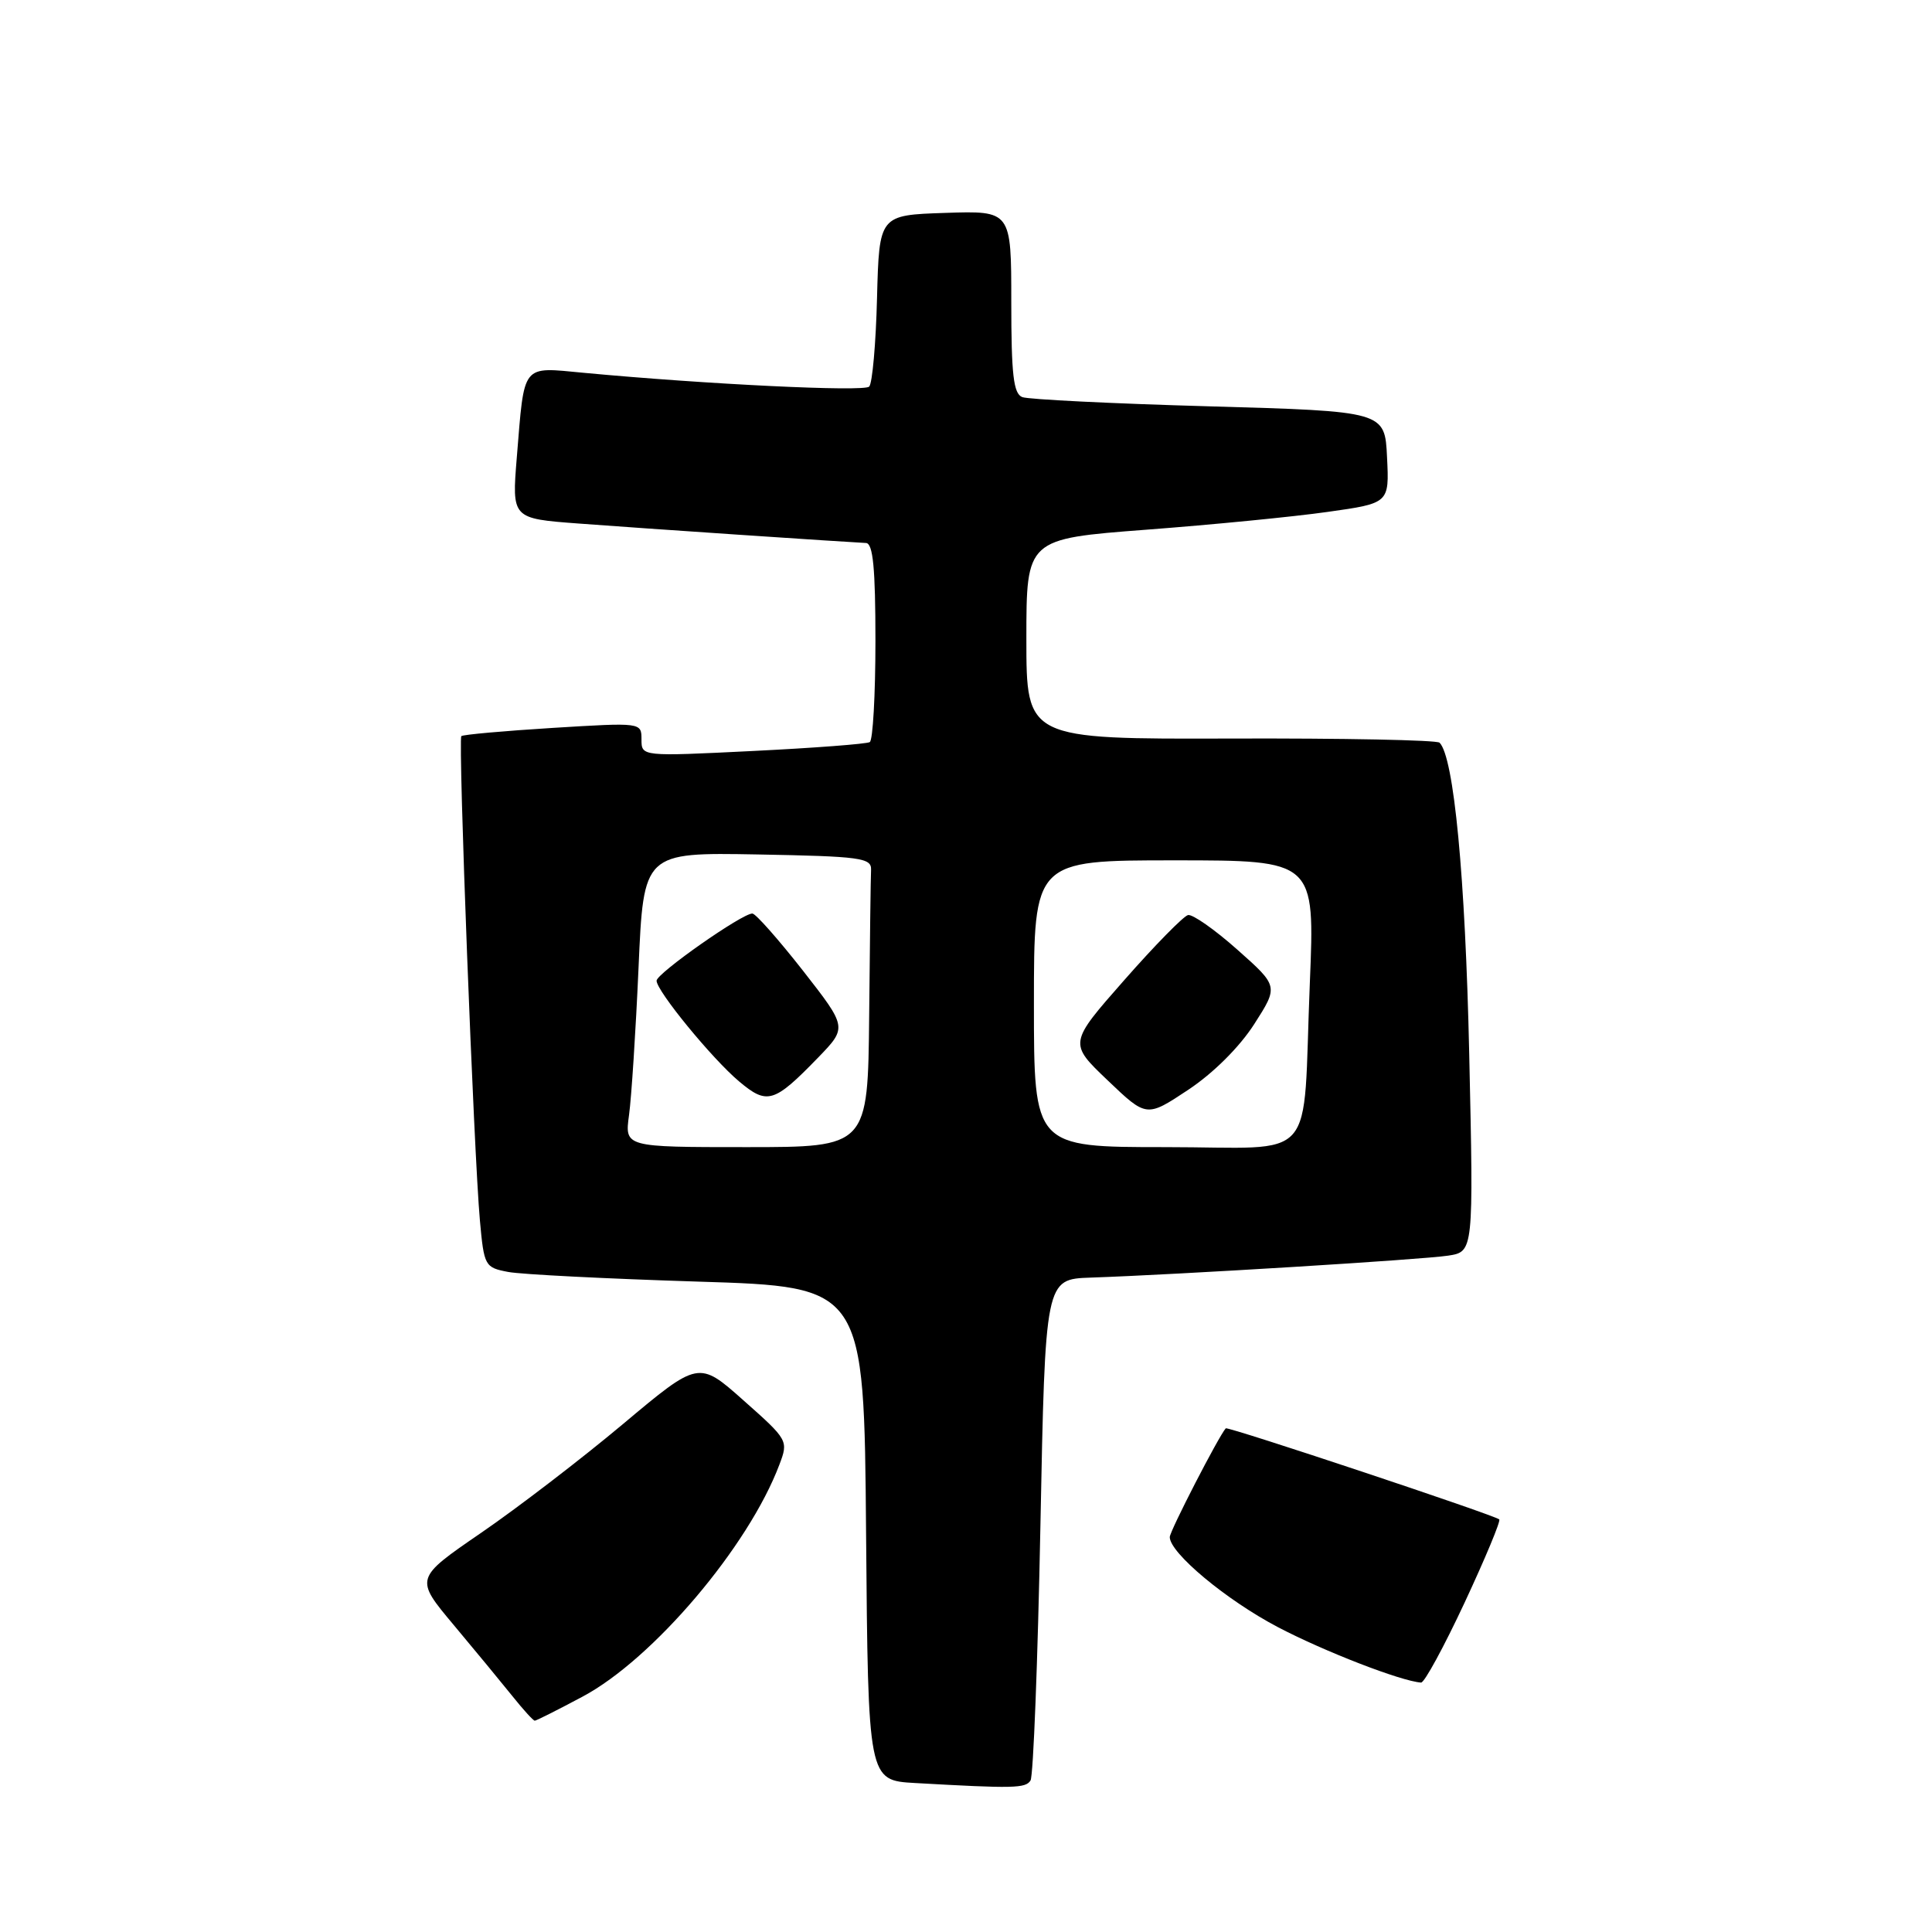 <?xml version="1.0" encoding="UTF-8" standalone="no"?>
<!DOCTYPE svg PUBLIC "-//W3C//DTD SVG 1.1//EN" "http://www.w3.org/Graphics/SVG/1.1/DTD/svg11.dtd" >
<svg xmlns="http://www.w3.org/2000/svg" xmlns:xlink="http://www.w3.org/1999/xlink" version="1.1" viewBox="0 0 256 256">
 <g >
 <path fill="currentColor"
d=" M 136.55 235.92 C 136.92 235.32 137.51 220.14 137.86 202.17 C 138.50 169.50 138.50 169.50 144.50 169.29 C 156.01 168.90 188.53 166.90 191.88 166.38 C 195.26 165.86 195.26 165.86 194.68 139.68 C 194.16 116.10 192.65 100.32 190.75 98.41 C 190.40 98.06 177.94 97.81 163.06 97.86 C 136.00 97.94 136.00 97.94 136.00 84.67 C 136.00 71.40 136.00 71.40 151.87 70.19 C 160.60 69.53 171.42 68.47 175.92 67.83 C 184.09 66.68 184.09 66.68 183.79 60.59 C 183.50 54.50 183.50 54.50 160.21 53.84 C 147.41 53.48 136.27 52.93 135.46 52.62 C 134.29 52.17 134.00 49.67 134.00 39.99 C 134.00 27.92 134.00 27.92 125.25 28.21 C 116.50 28.50 116.50 28.50 116.21 39.49 C 116.06 45.53 115.59 50.81 115.17 51.23 C 114.47 51.93 93.67 50.93 77.36 49.40 C 69.03 48.62 69.51 48.02 68.48 60.60 C 67.82 68.71 67.82 68.71 76.66 69.37 C 84.94 70.00 111.99 71.82 114.75 71.95 C 115.68 71.99 116.00 75.28 116.00 84.94 C 116.00 92.06 115.66 98.09 115.25 98.33 C 114.84 98.58 107.86 99.11 99.75 99.51 C 85.00 100.24 85.00 100.24 85.00 97.98 C 85.00 95.73 84.99 95.73 73.25 96.45 C 66.79 96.85 61.33 97.34 61.13 97.54 C 60.68 97.98 62.79 152.88 63.59 161.72 C 64.14 167.76 64.24 167.95 67.34 168.54 C 69.09 168.87 80.42 169.44 92.51 169.82 C 114.50 170.50 114.50 170.50 114.76 203.20 C 115.03 235.91 115.03 235.91 121.26 236.26 C 134.35 237.00 135.90 236.97 136.55 235.92 Z  M 77.18 224.82 C 86.52 219.85 99.18 204.93 103.27 194.08 C 104.48 190.89 104.43 190.80 98.53 185.57 C 92.58 180.28 92.58 180.28 82.54 188.70 C 77.02 193.33 68.55 199.82 63.72 203.13 C 54.95 209.15 54.95 209.15 60.12 215.32 C 62.97 218.72 66.46 222.96 67.90 224.75 C 69.33 226.54 70.66 228.00 70.86 228.00 C 71.06 228.00 73.90 226.57 77.18 224.82 Z  M 194.07 212.35 C 196.80 206.50 198.87 201.54 198.66 201.33 C 198.11 200.78 162.68 188.98 162.42 189.26 C 161.49 190.29 155.00 202.88 155.00 203.67 C 155.00 205.77 162.48 212.01 169.34 215.61 C 175.46 218.82 185.65 222.77 188.30 222.95 C 188.74 222.98 191.33 218.21 194.07 212.35 Z  M 83.35 147.75 C 83.67 145.41 84.24 136.63 84.61 128.22 C 85.28 112.95 85.28 112.95 100.39 113.22 C 114.05 113.47 115.49 113.67 115.42 115.25 C 115.37 116.21 115.26 124.88 115.17 134.50 C 115.00 152.00 115.00 152.00 98.89 152.00 C 82.77 152.00 82.77 152.00 83.35 147.75 Z  M 108.39 140.15 C 112.27 136.14 112.27 136.14 106.39 128.61 C 103.15 124.48 100.14 121.07 99.70 121.05 C 98.42 120.97 87.00 128.98 87.00 129.95 C 87.00 131.30 94.35 140.28 97.93 143.29 C 101.66 146.43 102.56 146.16 108.39 140.15 Z  M 137.00 133.00 C 137.00 114.00 137.00 114.00 155.61 114.00 C 174.23 114.00 174.23 114.00 173.56 130.25 C 172.56 154.67 174.91 152.00 154.42 152.00 C 137.00 152.00 137.00 152.00 137.00 133.00 Z  M 166.18 135.72 C 169.41 130.68 169.41 130.68 163.96 125.84 C 160.96 123.17 158.01 121.11 157.42 121.25 C 156.82 121.39 153.02 125.26 148.97 129.87 C 141.61 138.23 141.61 138.23 146.77 143.15 C 151.92 148.07 151.92 148.07 157.44 144.41 C 160.77 142.20 164.23 138.75 166.18 135.72 Z "/>
</g>
</svg>
